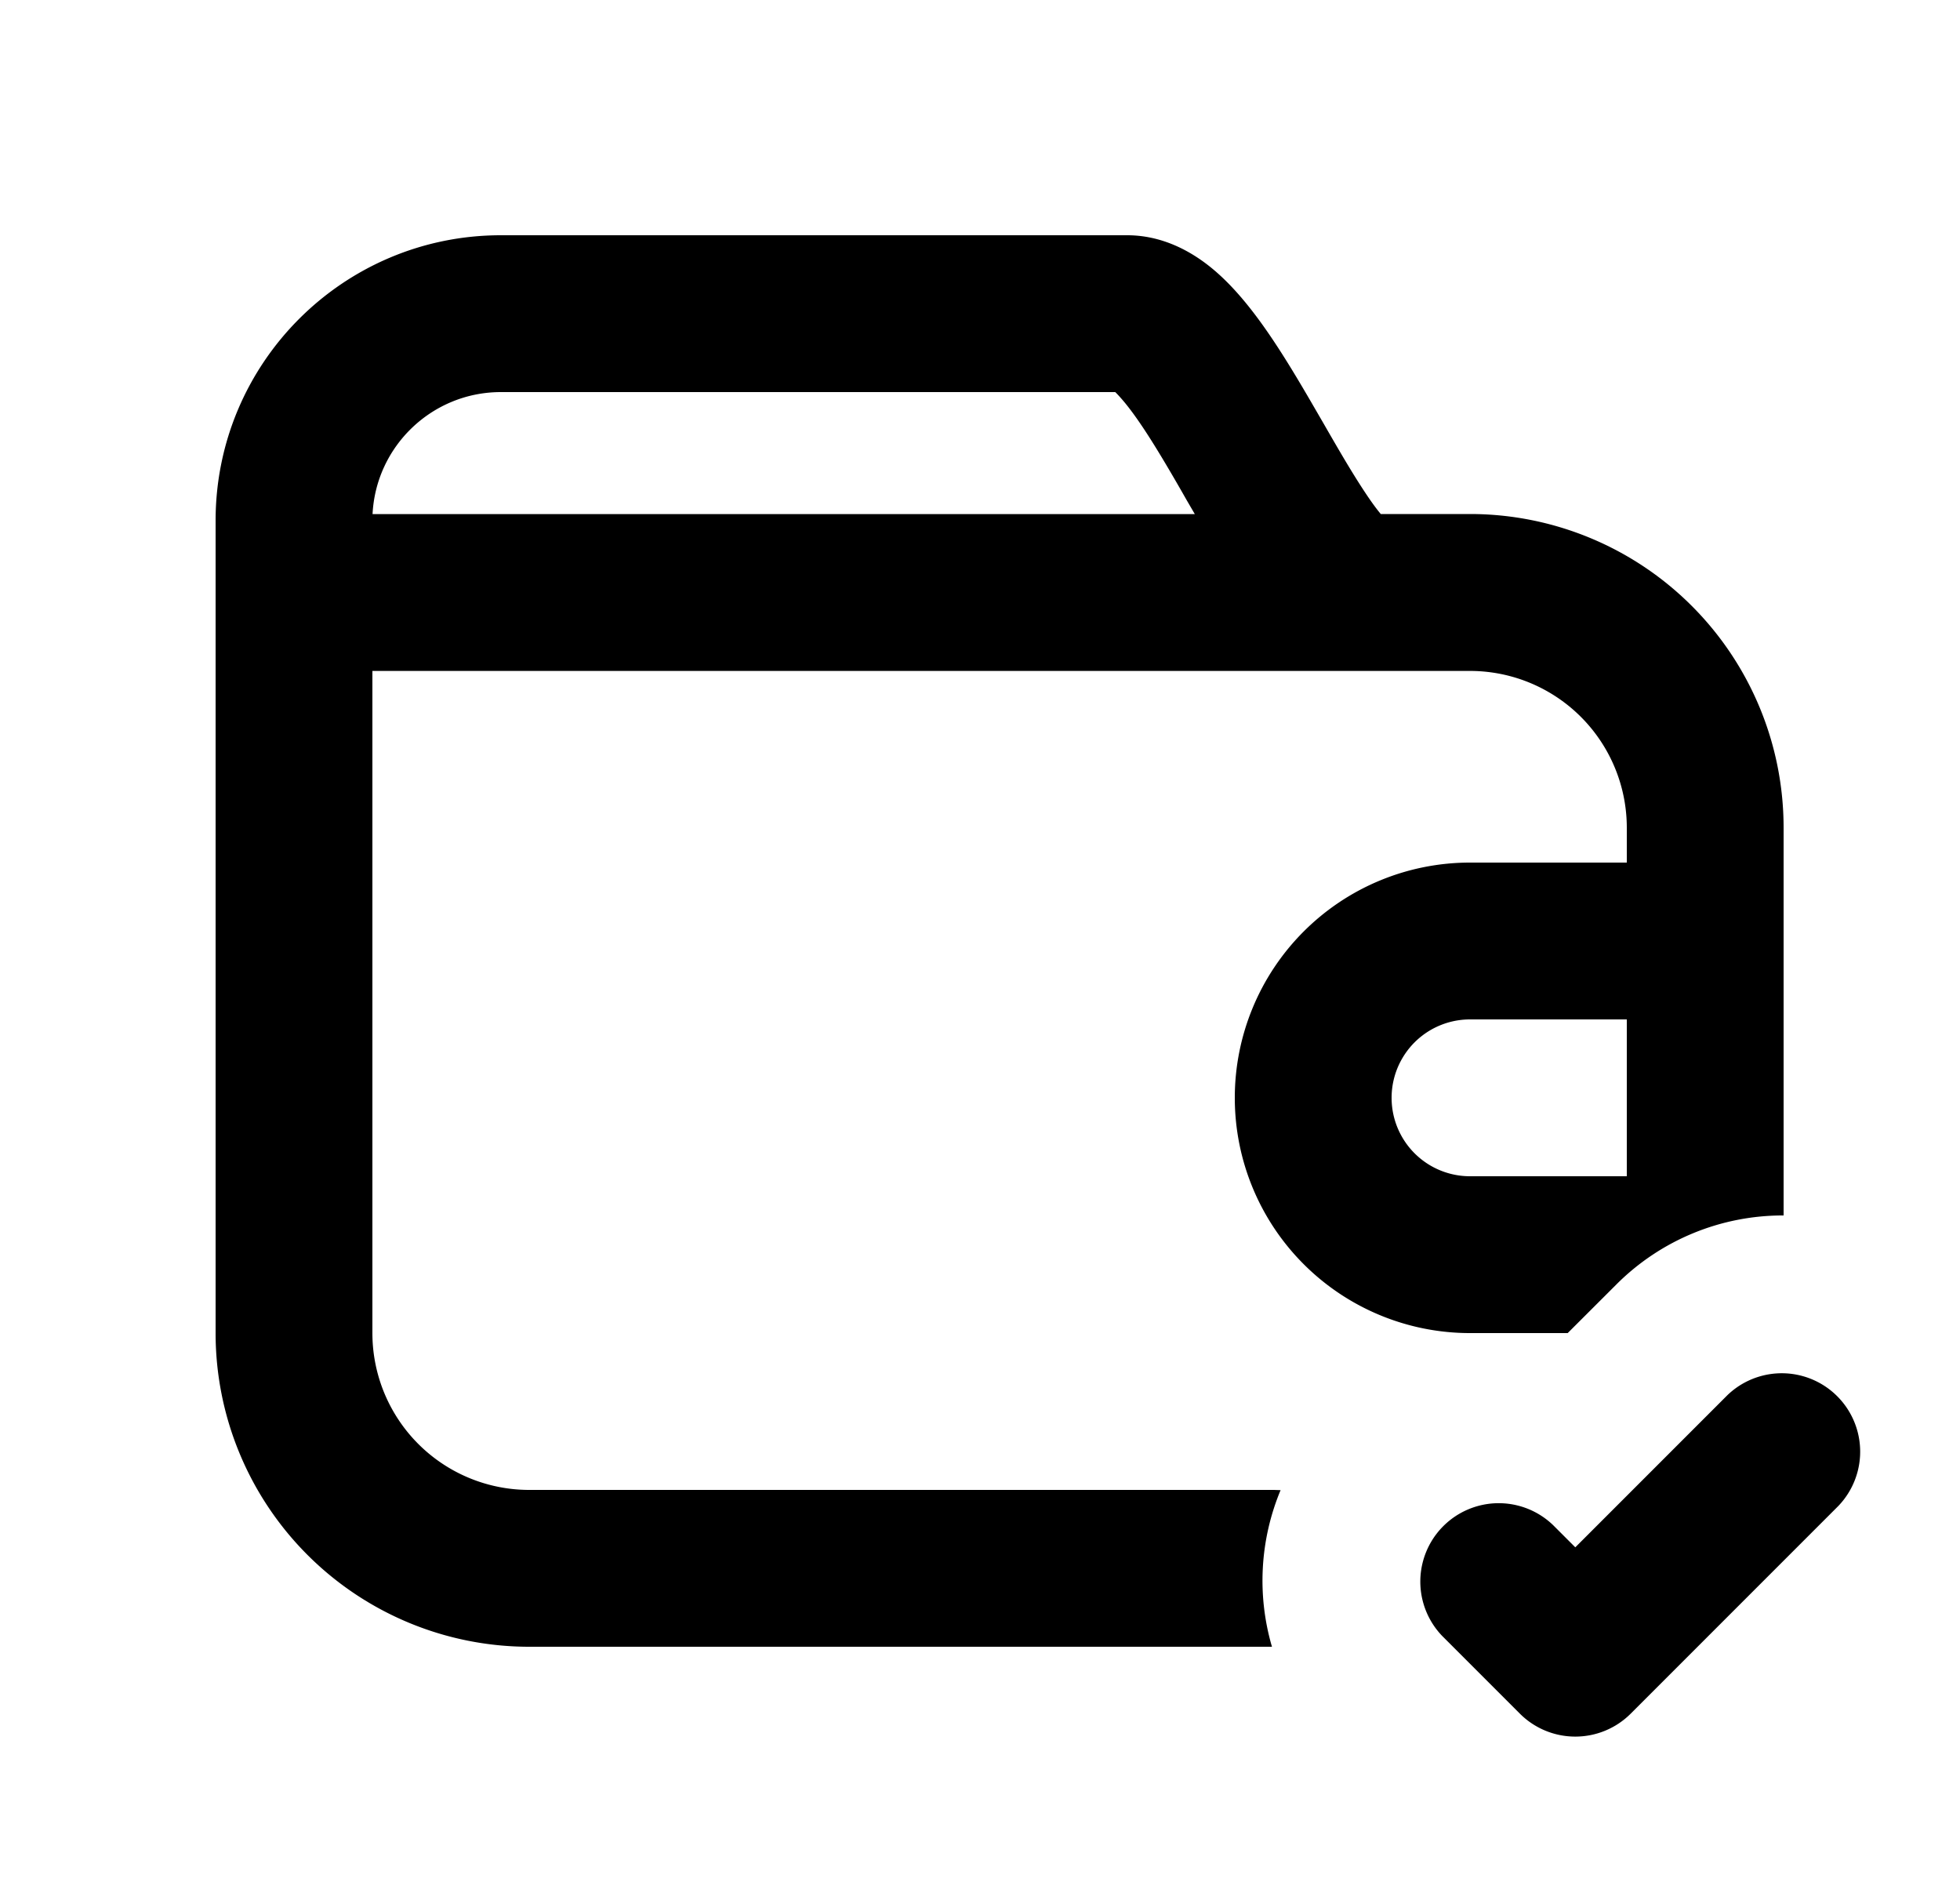 <svg xmlns="http://www.w3.org/2000/svg" viewBox="0 0 25 24" fill="currentColor" aria-hidden="true" data-slot="icon">
    <path fill-rule="evenodd" d="M2.75 6.639C2.75 4.629 4.38 3 6.389 3h7.987c.394 0 .715.157.942.315s.415.357.569.544c.305.37.587.84.828 1.253l.174.3c.184.32.35.606.513.853q.12.183.21.29h1.139a4 4 0 0 1 3.999 4V15.5a3 3 0 0 0-2.132.879l-.622.621H18.75a3 3 0 1 1 0-6h2v-.444a2 2 0 0 0-2-2h-14V17a2 2 0 0 0 2 2h9.5l.084.003a3 3 0 0 0-.11 1.997H6.75a4 4 0 0 1-4-4zm2.002-.083H15.24l-.105-.18q-.076-.134-.148-.258c-.245-.421-.455-.759-.644-.988q-.075-.089-.118-.13H6.389c-.877 0-1.594.69-1.637 1.556M20.75 13h-2a1 1 0 1 0 0 2h2z" clip-rule="evenodd"/>
    <path d="M23.446 19.207a1 1 0 0 0-1.414-1.414l-1.939 1.939-.282-.282a1 1 0 0 0-1.414 1.414l.989.989a1 1 0 0 0 1.414 0z"/>
</svg>
